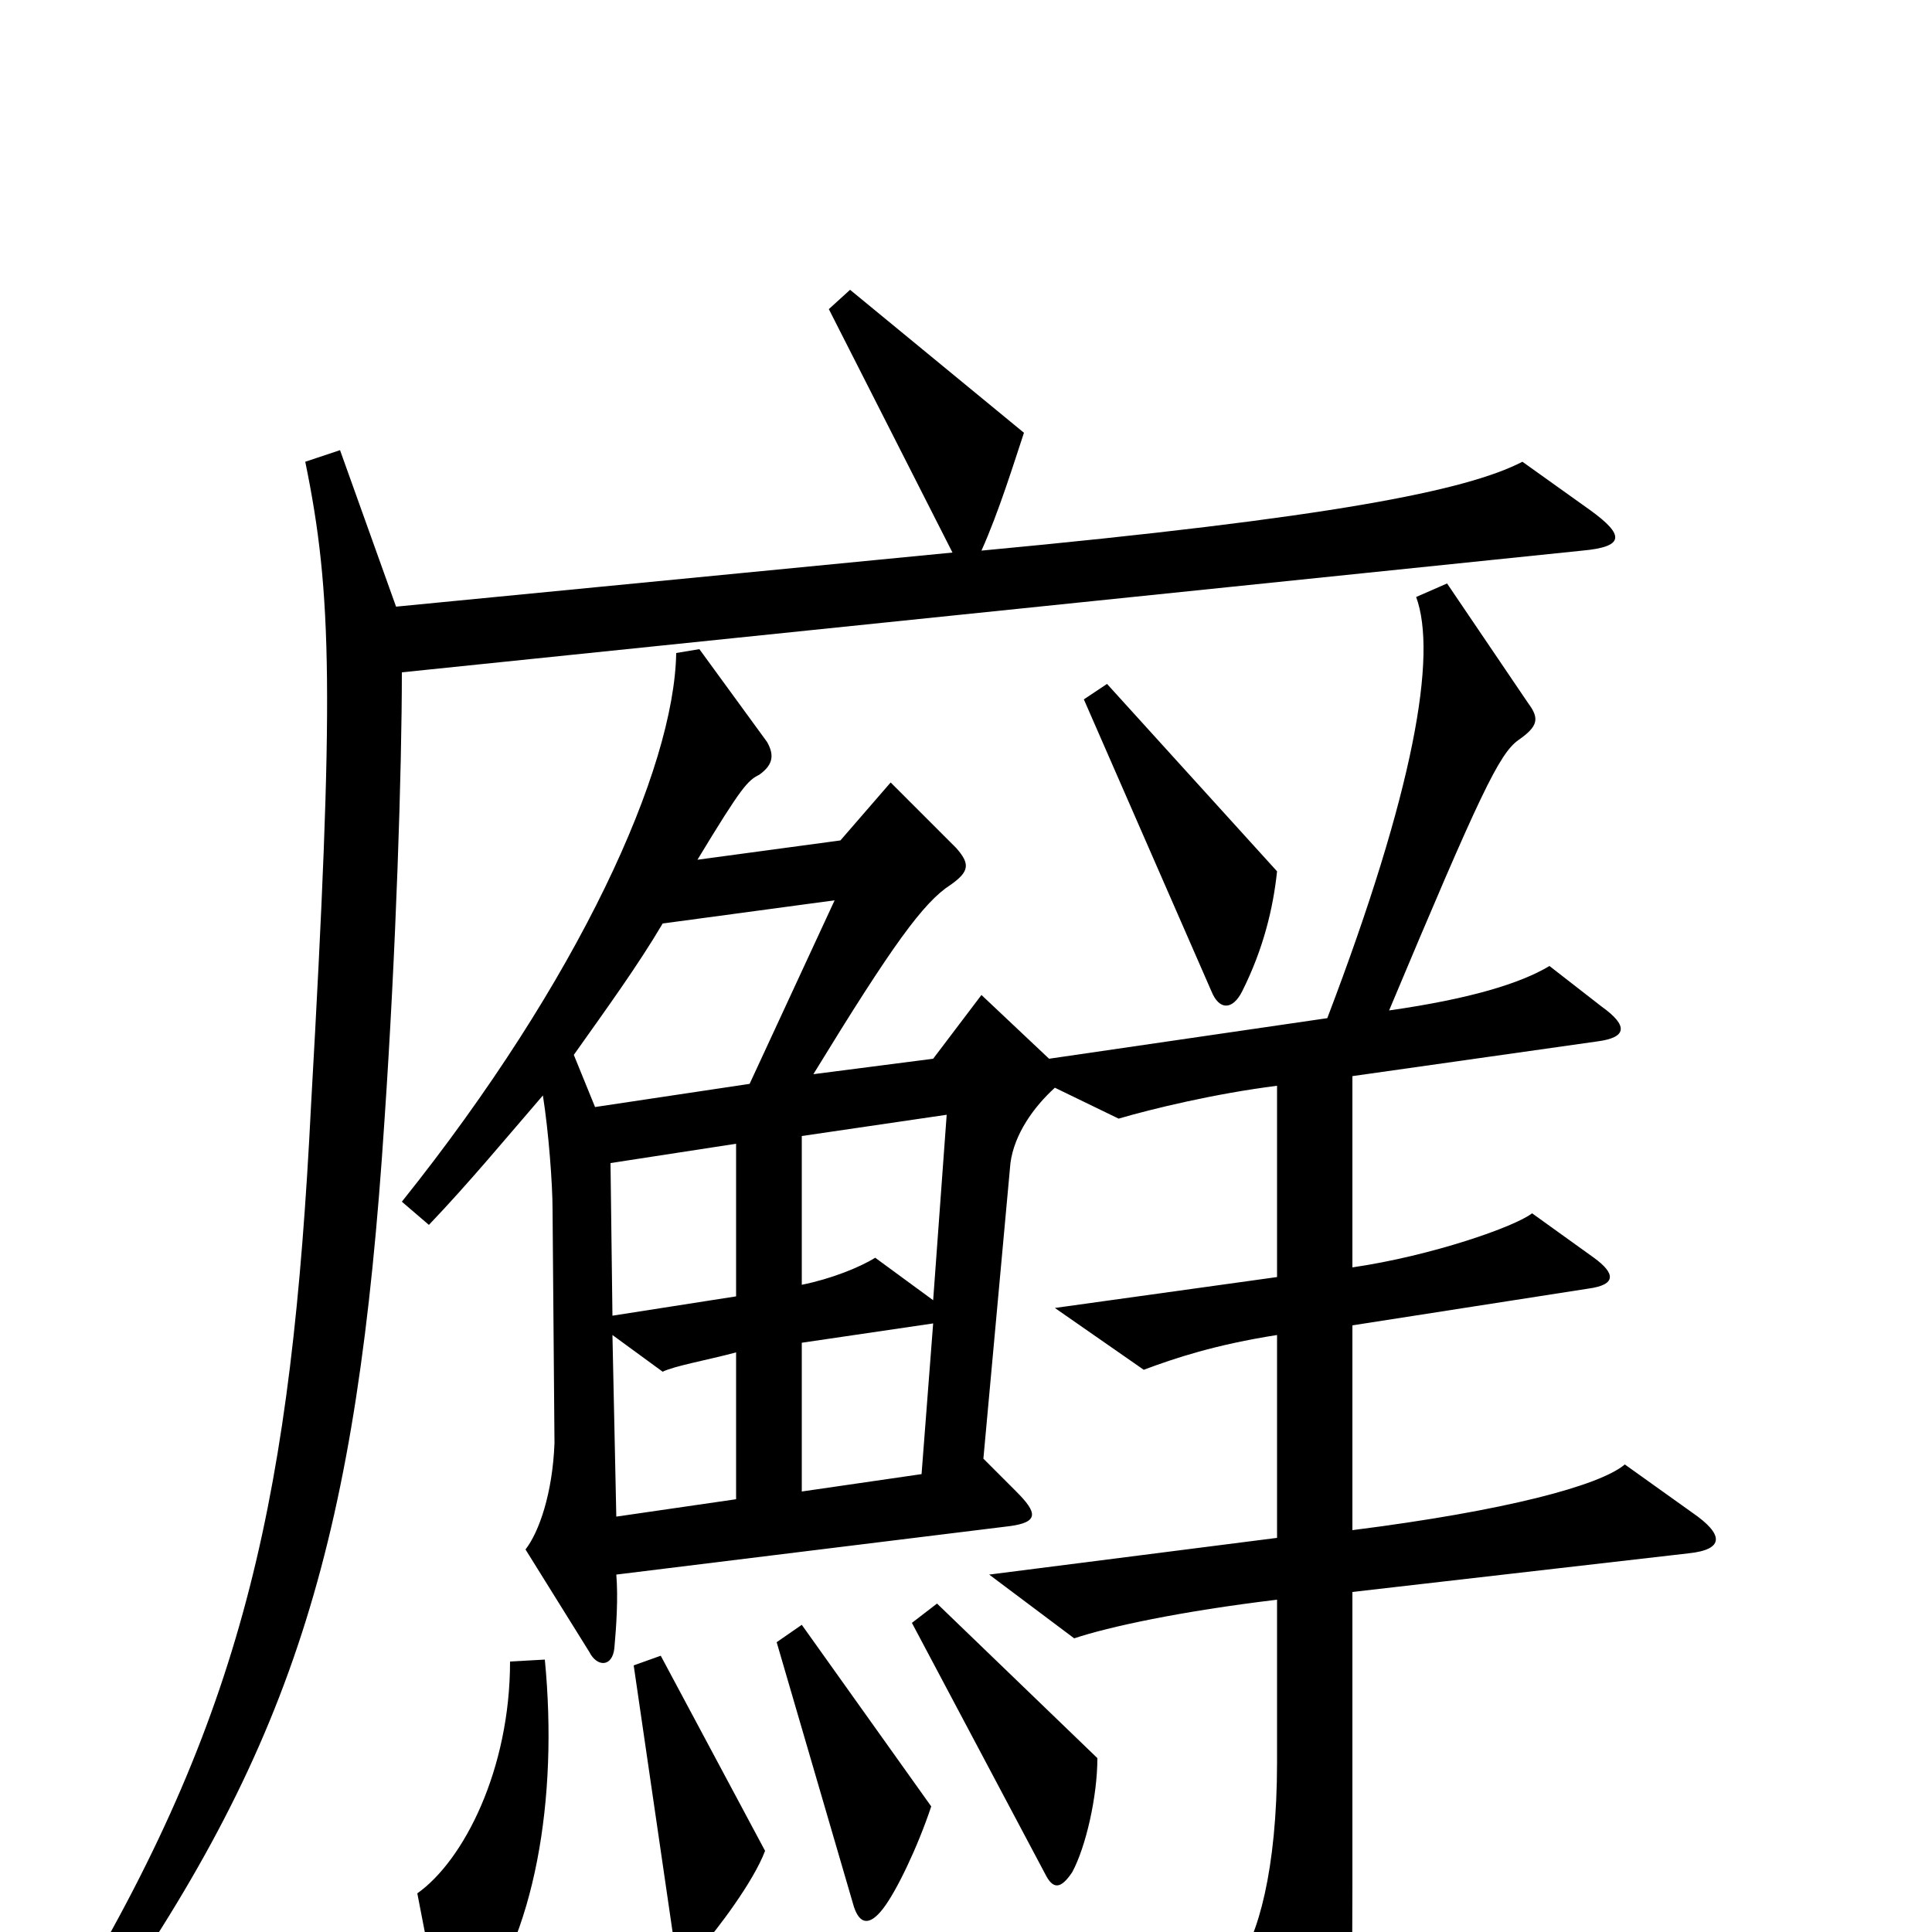 <svg xmlns="http://www.w3.org/2000/svg" viewBox="0 -1000 1000 1000">
	<path fill="#000000" d="M661 -549L573 -646L561 -638L627 -487C631 -477 638 -477 643 -487C654 -509 659 -530 661 -549ZM823 -736L788 -761C759 -746 689 -732 508 -715C517 -735 525 -761 530 -776L440 -850L429 -840L493 -714L205 -686L176 -767L158 -761C172 -693 173 -640 161 -428C151 -228 127 -116 39 32L53 44C153 -99 185 -205 199 -420C205 -508 208 -602 208 -652L819 -715C841 -717 841 -723 823 -736ZM876 -217L841 -242C828 -231 779 -218 700 -208V-314L822 -333C837 -335 836 -341 825 -349L793 -372C784 -365 741 -350 700 -344V-443L827 -461C842 -463 843 -469 829 -479L802 -500C787 -491 761 -483 719 -477C766 -589 776 -610 786 -617C796 -624 797 -628 791 -636L749 -698L733 -691C744 -661 732 -591 687 -473L543 -452L508 -485L483 -452L421 -444C462 -511 478 -533 492 -542C502 -549 502 -553 495 -561L461 -595L435 -565L361 -555C384 -593 387 -596 393 -599C400 -604 401 -609 397 -616L362 -664L350 -662C349 -602 300 -493 208 -378L222 -366C243 -388 262 -411 281 -433C284 -414 286 -387 286 -374L287 -253C286 -227 279 -207 272 -198L305 -145C309 -137 317 -137 318 -147C319 -158 320 -173 319 -185L522 -210C538 -212 537 -217 526 -228L509 -245L523 -398C525 -413 535 -427 546 -437L579 -421C596 -426 629 -434 661 -438V-339L546 -323L592 -291C608 -297 629 -304 661 -309V-204L512 -185L556 -152C574 -158 611 -166 661 -172V-88C661 -32 651 3 640 17L680 89C686 100 690 100 694 88C698 75 700 62 700 -24V-176L874 -196C893 -198 892 -206 876 -217ZM568 -90L485 -170L472 -160L541 -30C545 -22 549 -22 555 -31C562 -44 568 -70 568 -90ZM482 -65L415 -159L402 -150L442 -13C445 -4 450 -3 457 -12C464 -21 475 -44 482 -65ZM396 -42L342 -143L328 -138L349 6C350 16 354 18 363 8C371 -1 390 -26 396 -42ZM282 -141L264 -140C264 -84 240 -37 216 -20L228 42C230 55 236 54 244 44C277 3 289 -69 282 -141ZM432 -534L388 -439L308 -427L297 -454C314 -478 330 -500 343 -522ZM490 -423L483 -327L453 -349C445 -344 430 -338 415 -335V-412ZM381 -329L317 -319L316 -398L381 -408ZM483 -315L477 -237L415 -228V-305ZM381 -224L319 -215L317 -309L343 -290C349 -293 366 -296 381 -300Z"/>
</svg>